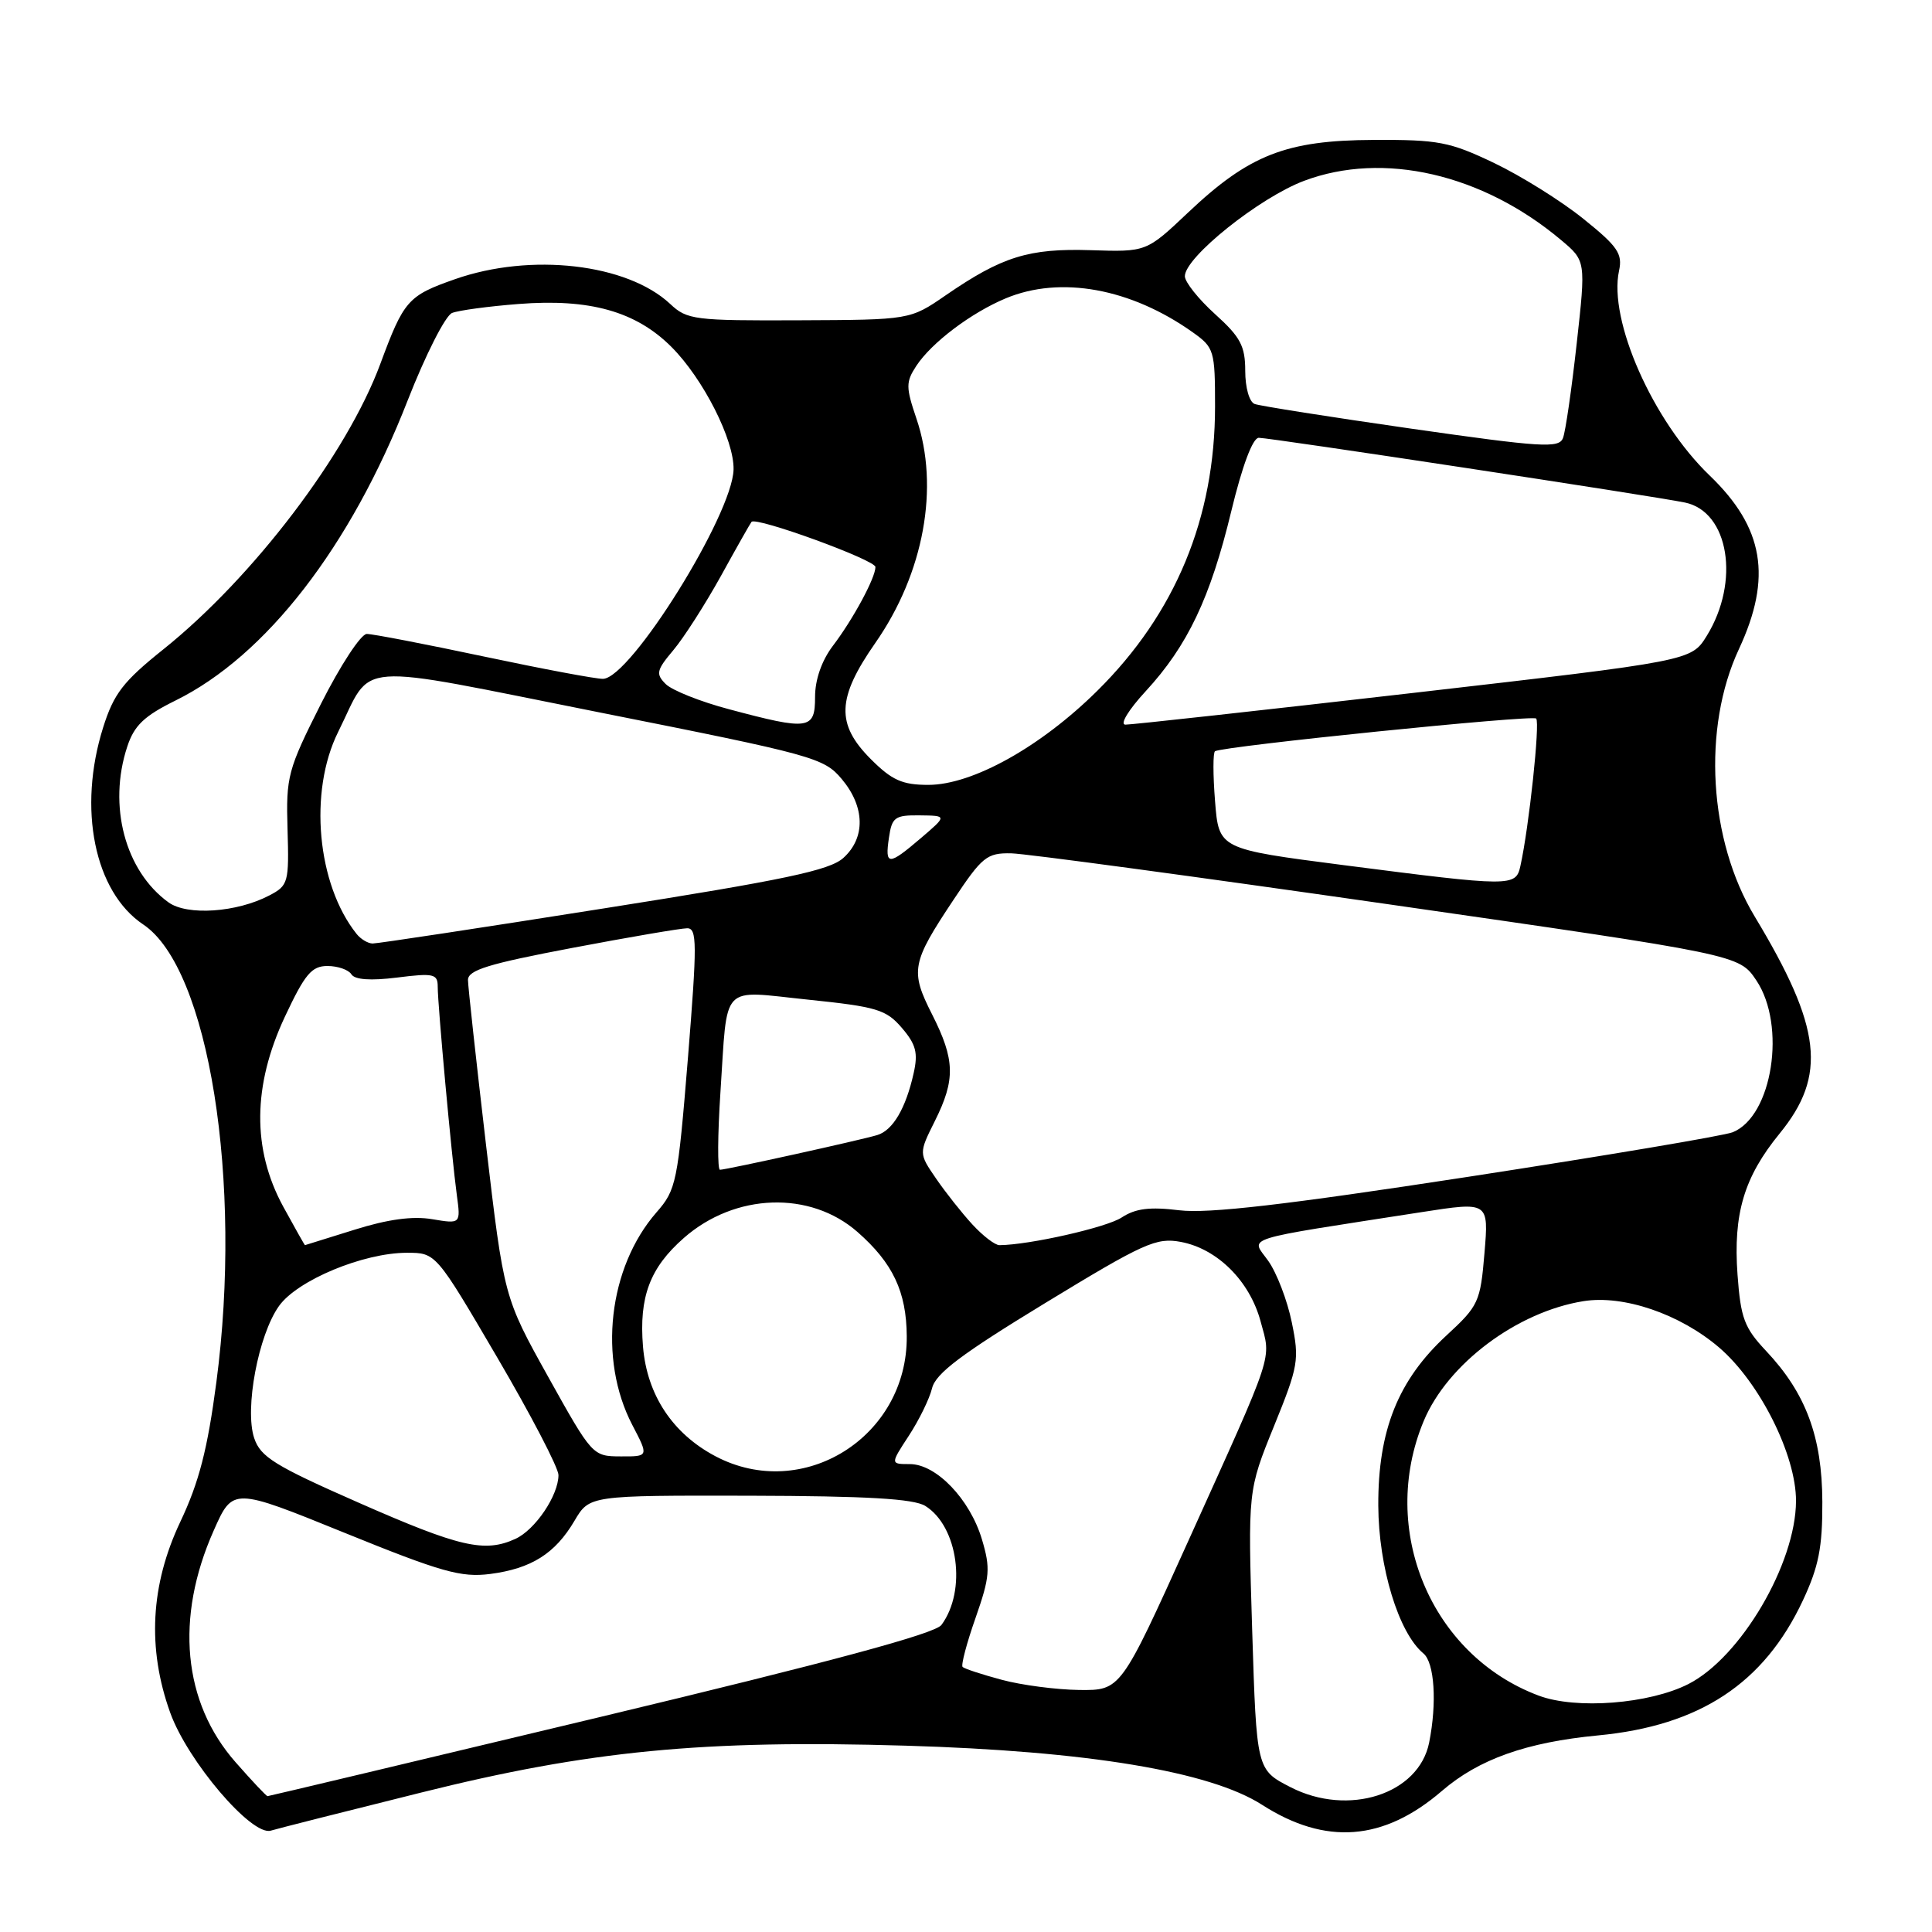 <?xml version="1.0" encoding="UTF-8" standalone="no"?>
<!DOCTYPE svg PUBLIC "-//W3C//DTD SVG 1.1//EN" "http://www.w3.org/Graphics/SVG/1.1/DTD/svg11.dtd" >
<svg xmlns="http://www.w3.org/2000/svg" xmlns:xlink="http://www.w3.org/1999/xlink" version="1.1" viewBox="0 0 256 256">
 <g >
 <path fill="currentColor"
d=" M 55.82 237.52 C 78.05 231.97 93.17 230.51 120.00 231.31 C 144.08 232.02 160.33 234.72 167.22 239.14 C 175.65 244.55 183.34 243.96 191.07 237.30 C 195.95 233.10 202.25 230.86 211.76 229.95 C 225.23 228.67 233.73 223.07 238.89 212.07 C 240.99 207.58 241.49 205.04 241.47 199.00 C 241.44 190.37 239.28 184.59 234.01 179.00 C 231.13 175.94 230.65 174.66 230.23 168.89 C 229.65 160.83 231.09 155.98 235.80 150.21 C 242.11 142.49 241.39 136.17 232.50 121.43 C 226.41 111.32 225.53 96.47 230.42 86.00 C 234.84 76.50 233.73 69.92 226.53 63.00 C 219.01 55.77 213.11 42.44 214.53 35.88 C 215.02 33.62 214.36 32.65 209.80 28.99 C 206.89 26.64 201.57 23.32 198.00 21.61 C 192.10 18.79 190.62 18.50 182.00 18.54 C 170.41 18.59 165.51 20.51 157.41 28.18 C 151.90 33.39 151.90 33.39 144.52 33.15 C 136.32 32.89 132.78 33.99 125.31 39.13 C 120.59 42.38 120.59 42.38 105.88 42.44 C 92.02 42.50 91.03 42.37 88.81 40.28 C 83.10 34.93 70.33 33.46 60.27 37.00 C 54.05 39.18 53.51 39.80 50.39 48.23 C 45.97 60.16 33.56 76.49 21.67 86.02 C 16.32 90.30 15.08 91.91 13.67 96.38 C 10.27 107.15 12.51 118.17 18.98 122.50 C 27.67 128.31 32.18 156.55 28.67 183.15 C 27.50 192.04 26.37 196.42 23.89 201.65 C 19.94 210.00 19.49 218.41 22.55 226.93 C 24.85 233.34 33.35 243.32 35.88 242.57 C 36.77 242.30 45.74 240.03 55.82 237.52 Z  M 171.00 236.81 C 166.50 234.50 166.50 234.50 165.92 216.00 C 165.35 197.50 165.35 197.50 168.80 189.00 C 172.05 181.00 172.19 180.19 171.17 175.22 C 170.58 172.32 169.17 168.64 168.04 167.06 C 165.75 163.83 163.94 164.41 188.39 160.61 C 197.27 159.23 197.27 159.23 196.70 166.04 C 196.16 172.52 195.92 173.03 191.68 176.94 C 185.26 182.86 182.59 189.52 182.63 199.50 C 182.67 207.66 185.32 216.36 188.61 219.09 C 190.08 220.31 190.42 225.64 189.37 230.90 C 188.00 237.75 178.67 240.75 171.00 236.81 Z  M 31.22 233.51 C 24.23 225.57 23.17 214.38 28.32 202.80 C 30.85 197.09 30.85 197.09 45.67 203.11 C 58.50 208.32 61.10 209.05 64.94 208.56 C 70.40 207.85 73.56 205.87 76.13 201.50 C 78.11 198.15 78.11 198.15 99.31 198.19 C 114.89 198.23 121.05 198.59 122.60 199.54 C 126.96 202.25 128.12 210.77 124.74 215.32 C 123.88 216.47 110.18 220.17 79.61 227.49 C 55.47 233.27 35.60 238.00 35.45 238.00 C 35.29 238.00 33.39 235.98 31.22 233.51 Z  M 203.89 224.68 C 189.60 219.33 182.64 202.70 188.65 188.29 C 191.81 180.72 201.01 173.82 209.82 172.41 C 215.14 171.56 222.60 174.11 227.79 178.55 C 233.16 183.15 238.01 192.83 237.98 198.91 C 237.94 207.22 230.65 219.61 223.73 223.14 C 218.55 225.78 208.84 226.54 203.89 224.68 Z  M 132.73 222.58 C 130.11 221.88 127.78 221.11 127.55 220.88 C 127.32 220.65 128.09 217.72 129.27 214.37 C 131.17 208.93 131.26 207.82 130.11 203.97 C 128.52 198.65 124.06 194.00 120.56 194.00 C 117.97 194.00 117.97 194.00 120.42 190.25 C 121.77 188.19 123.16 185.35 123.50 183.96 C 123.97 181.99 127.41 179.41 138.51 172.65 C 151.58 164.69 153.22 163.95 156.47 164.56 C 161.30 165.47 165.58 169.72 167.03 175.07 C 168.45 180.32 169.01 178.61 157.43 204.24 C 148.50 223.99 148.50 223.99 143.00 223.93 C 139.97 223.89 135.36 223.29 132.73 222.58 Z  M 47.58 199.14 C 36.39 194.22 34.52 193.06 33.68 190.55 C 32.39 186.68 34.23 176.89 36.97 173.05 C 39.40 169.64 48.14 166.00 53.92 166.00 C 57.76 166.00 57.76 166.00 65.88 179.86 C 70.35 187.48 74.00 194.50 74.00 195.45 C 74.00 198.15 70.92 202.71 68.29 203.91 C 64.22 205.77 60.92 205.01 47.58 199.14 Z  M 94.80 192.96 C 89.12 189.96 85.73 184.83 85.20 178.43 C 84.66 171.85 86.11 167.99 90.61 164.04 C 97.39 158.08 107.36 157.74 113.63 163.25 C 118.31 167.36 120.11 171.16 120.15 177.06 C 120.26 190.39 106.40 199.08 94.80 192.96 Z  M 72.64 182.44 C 66.78 171.91 66.78 171.91 64.40 151.70 C 63.10 140.59 62.02 130.76 62.01 129.86 C 62.00 128.54 64.72 127.71 75.79 125.61 C 83.37 124.17 90.24 123.00 91.06 123.00 C 92.37 123.00 92.38 125.01 91.15 140.25 C 89.81 156.68 89.61 157.65 86.99 160.64 C 80.61 167.95 79.23 180.07 83.78 188.81 C 85.97 193.00 85.97 193.00 82.23 192.98 C 78.53 192.97 78.45 192.87 72.64 182.44 Z  M 37.51 159.85 C 33.40 152.28 33.47 143.86 37.74 134.74 C 40.40 129.07 41.29 128.00 43.39 128.00 C 44.76 128.00 46.19 128.50 46.56 129.10 C 47.01 129.82 49.10 129.97 52.62 129.53 C 57.47 128.92 58.00 129.04 58.00 130.75 C 58.00 133.17 59.84 153.26 60.53 158.34 C 61.05 162.18 61.05 162.18 57.27 161.55 C 54.70 161.11 51.38 161.56 46.99 162.94 C 43.42 164.06 40.46 164.98 40.41 164.99 C 40.36 164.99 39.06 162.68 37.51 159.85 Z  M 128.85 162.25 C 127.46 160.74 125.29 158.00 124.03 156.16 C 121.74 152.82 121.74 152.82 123.87 148.55 C 126.62 143.04 126.55 140.43 123.51 134.42 C 120.58 128.64 120.78 127.59 126.33 119.25 C 130.14 113.51 130.77 113.01 133.99 113.07 C 135.92 113.11 158.41 116.15 183.97 119.82 C 230.44 126.50 230.44 126.50 232.72 129.90 C 236.73 135.88 234.86 147.91 229.59 150.03 C 228.44 150.49 212.65 153.15 194.50 155.94 C 170.27 159.66 160.11 160.83 156.28 160.37 C 152.35 159.89 150.46 160.12 148.62 161.33 C 146.60 162.65 136.39 164.96 132.44 164.99 C 131.85 165.00 130.24 163.76 128.85 162.25 Z  M 95.46 144.75 C 96.44 130.05 95.30 131.25 107.09 132.46 C 116.18 133.40 117.42 133.77 119.50 136.20 C 121.38 138.39 121.67 139.52 121.06 142.22 C 120.02 146.87 118.31 149.77 116.25 150.40 C 114.04 151.07 96.23 155.00 95.40 155.00 C 95.06 155.00 95.09 150.39 95.46 144.75 Z  M 47.25 123.75 C 42.00 117.18 40.88 104.90 44.80 97.00 C 49.52 87.51 46.08 87.76 79.55 94.42 C 107.77 100.03 109.17 100.41 111.53 103.22 C 114.62 106.89 114.71 111.01 111.75 113.68 C 109.92 115.33 104.02 116.58 80.00 120.37 C 63.77 122.94 49.99 125.03 49.37 125.02 C 48.75 125.01 47.80 124.44 47.25 123.75 Z  M 22.33 119.57 C 16.57 115.41 14.28 106.75 16.86 98.94 C 17.78 96.13 19.10 94.87 23.26 92.82 C 35.26 86.90 46.46 72.42 54.01 53.08 C 56.37 47.04 59.02 41.82 59.90 41.47 C 60.78 41.12 64.74 40.59 68.71 40.28 C 78.15 39.54 84.26 41.26 88.97 45.97 C 93.18 50.18 97.30 58.31 97.20 62.22 C 97.05 68.21 83.57 89.84 79.91 89.95 C 79.03 89.98 71.95 88.65 64.16 87.00 C 56.38 85.35 49.38 84.00 48.60 84.00 C 47.83 84.00 45.10 88.16 42.54 93.24 C 38.13 102.00 37.89 102.87 38.10 109.88 C 38.31 116.95 38.20 117.34 35.69 118.65 C 31.38 120.91 24.81 121.36 22.33 119.57 Z  M 178.00 114.63 C 161.50 112.50 161.50 112.50 161.00 106.16 C 160.72 102.67 160.72 99.69 161.00 99.54 C 162.27 98.85 203.04 94.70 203.55 95.21 C 204.08 95.75 202.60 109.62 201.46 114.75 C 200.85 117.51 200.35 117.51 178.00 114.63 Z  M 117.79 111.00 C 118.18 108.29 118.58 108.00 121.86 108.04 C 125.50 108.08 125.50 108.08 122.04 111.04 C 117.71 114.74 117.24 114.73 117.79 111.00 Z  M 115.40 100.60 C 110.75 95.95 110.88 92.51 115.98 85.20 C 122.42 75.97 124.52 64.53 121.43 55.46 C 120.02 51.30 120.02 50.62 121.41 48.49 C 123.43 45.41 128.67 41.45 133.27 39.53 C 140.53 36.50 149.85 38.20 158.07 44.05 C 160.88 46.05 161.00 46.46 161.00 53.86 C 161.00 68.62 155.76 81.28 145.41 91.52 C 137.89 98.97 128.85 104.00 123.01 104.00 C 119.56 104.00 118.19 103.39 115.40 100.60 Z  M 96.61 93.98 C 92.82 92.98 89.04 91.47 88.21 90.64 C 86.87 89.30 86.98 88.81 89.23 86.14 C 90.61 84.50 93.44 80.08 95.52 76.33 C 97.59 72.57 99.42 69.34 99.58 69.15 C 100.17 68.43 116.00 74.20 116.00 75.13 C 116.00 76.57 113.03 82.07 110.35 85.59 C 108.88 87.54 108.00 90.05 108.00 92.34 C 108.00 96.69 107.20 96.81 96.61 93.98 Z  M 151.81 91.59 C 157.36 85.57 160.38 79.22 163.15 67.74 C 164.60 61.73 165.99 58.02 166.79 58.01 C 168.24 58.00 219.02 65.71 223.27 66.59 C 229.09 67.80 230.60 77.06 226.15 84.26 C 224.10 87.57 224.10 87.57 187.30 91.81 C 167.06 94.14 149.88 96.03 149.12 96.02 C 148.35 96.01 149.52 94.07 151.81 91.59 Z  M 187.00 56.80 C 176.28 55.26 166.94 53.79 166.25 53.53 C 165.54 53.27 165.00 51.36 165.00 49.15 C 165.00 45.85 164.37 44.66 161.00 41.62 C 158.80 39.63 157.00 37.37 157.00 36.60 C 157.00 34.09 166.89 26.18 172.80 23.96 C 183.28 20.02 196.40 23.03 206.82 31.78 C 210.14 34.56 210.14 34.56 208.92 45.53 C 208.25 51.56 207.44 57.20 207.10 58.05 C 206.57 59.42 204.28 59.27 187.00 56.80 Z "/>
</g>
</svg>
